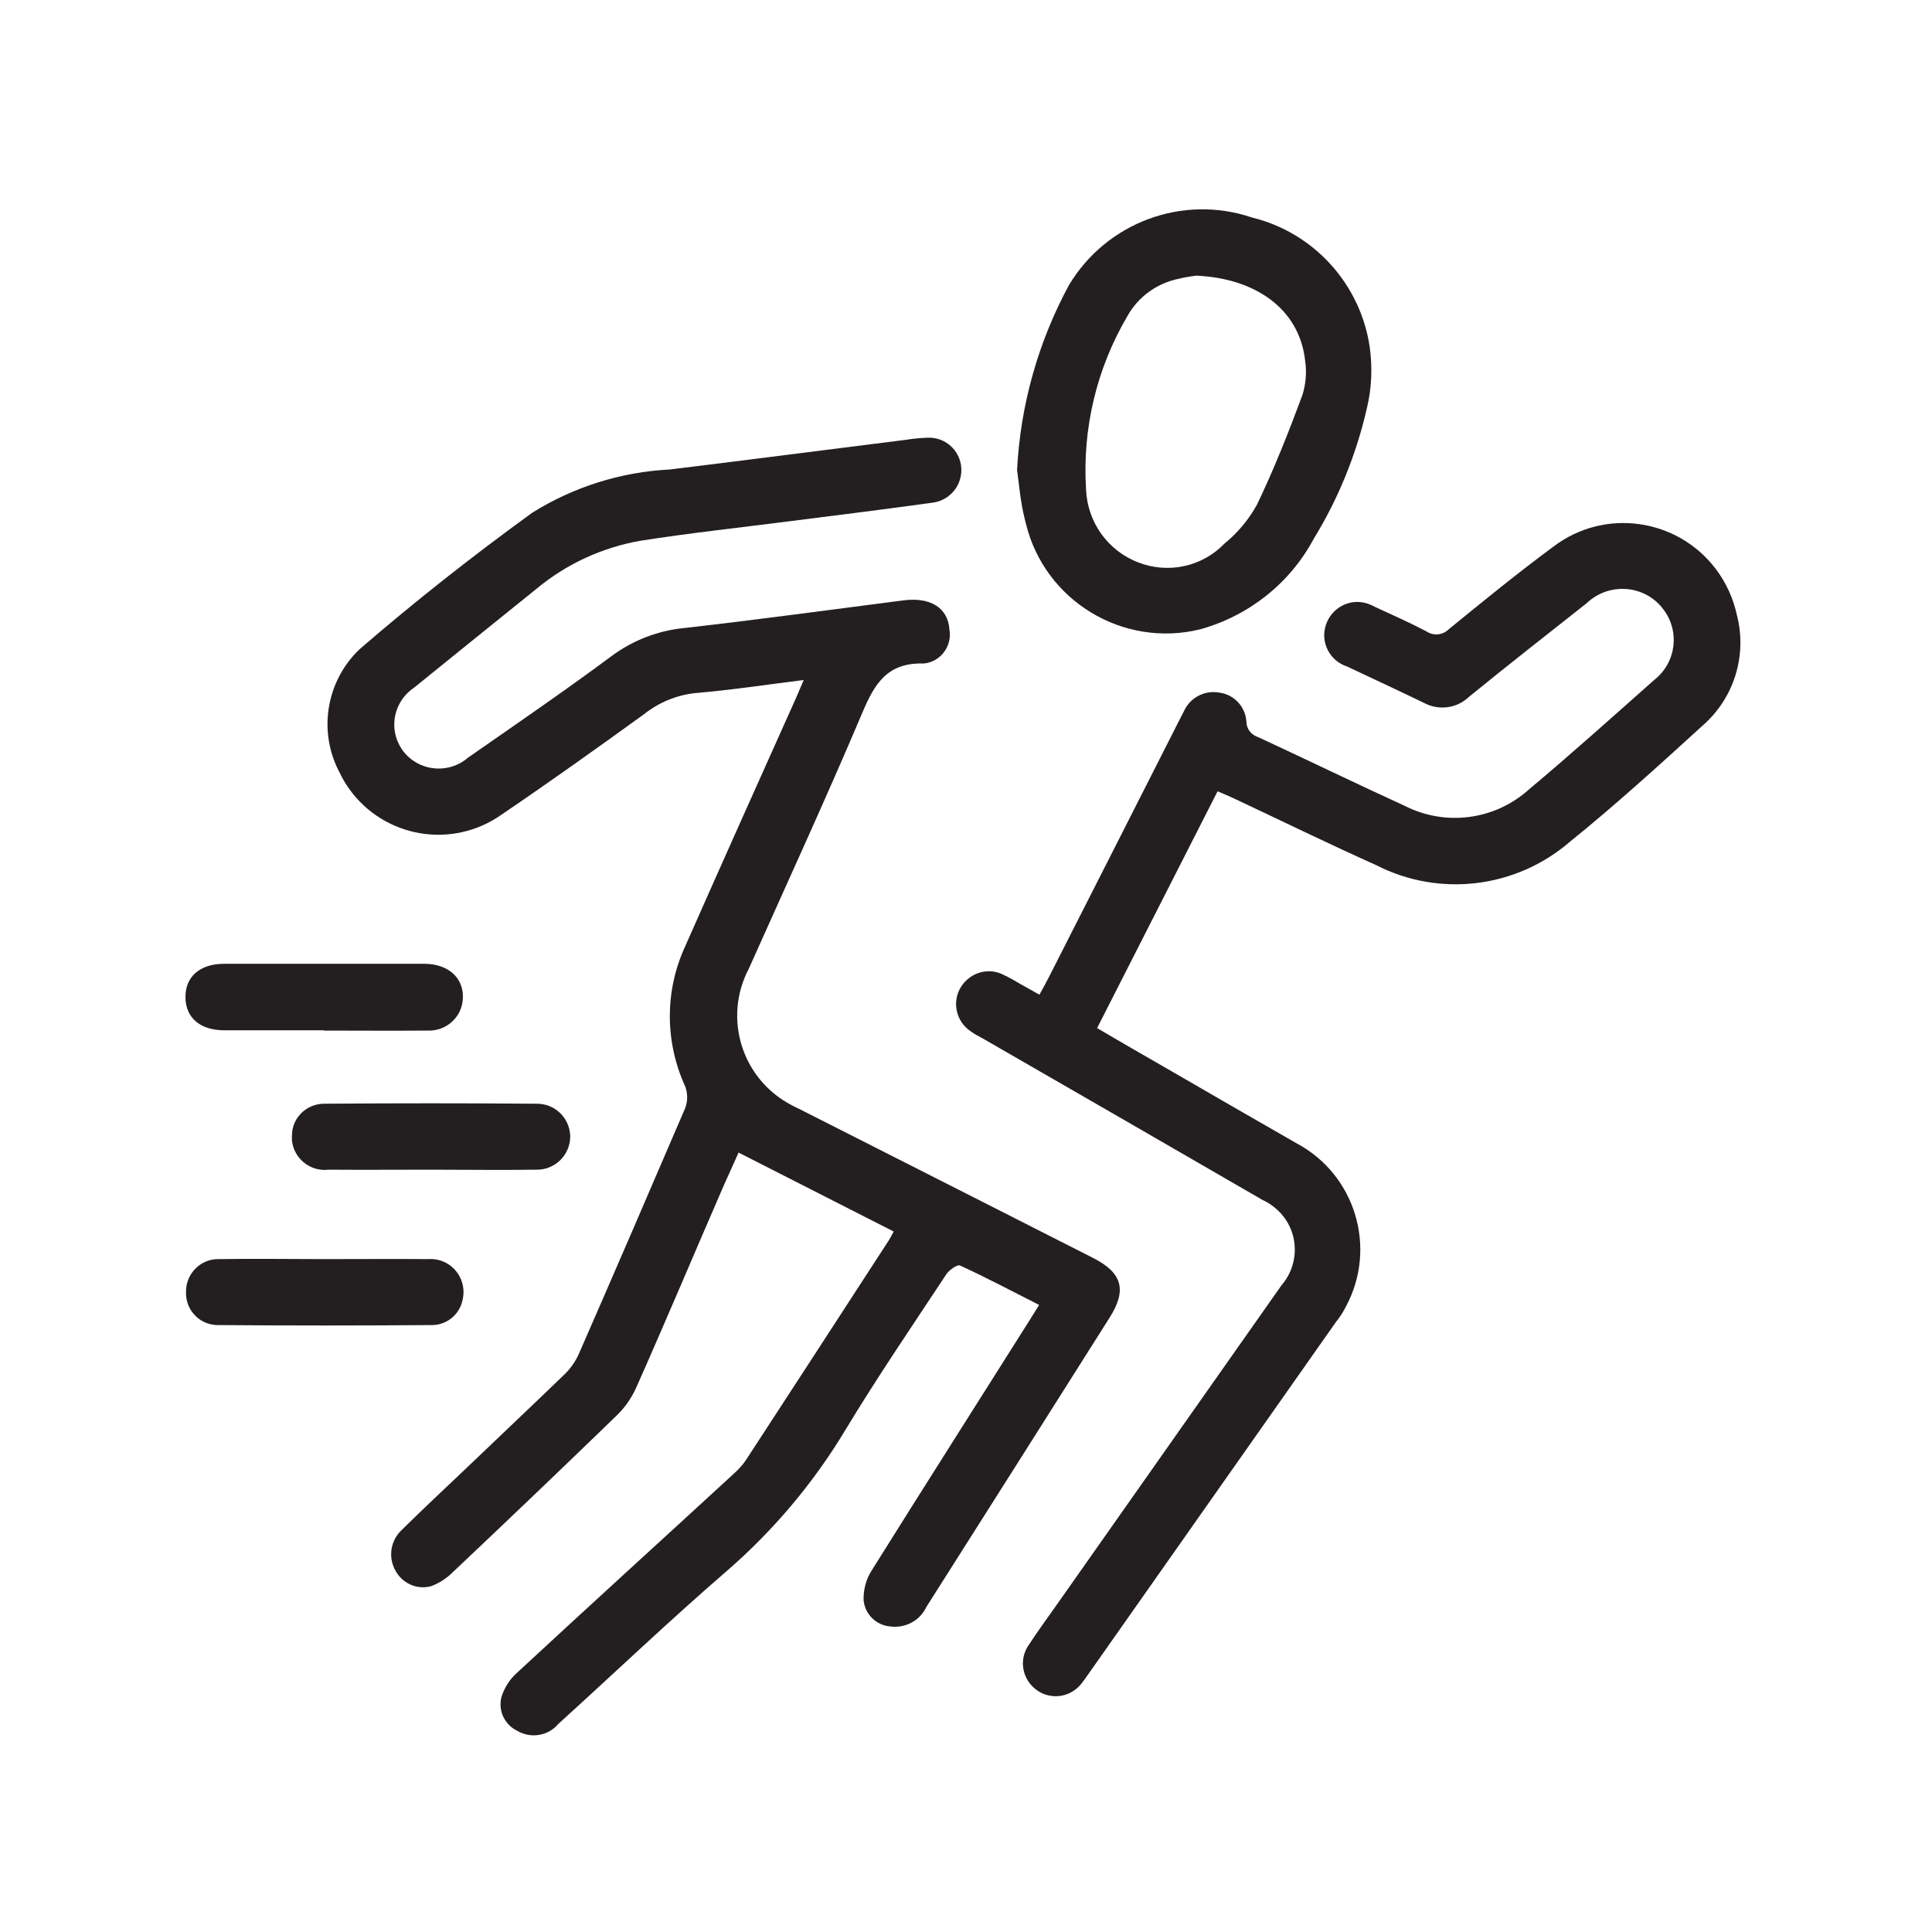 <?xml version="1.0" encoding="UTF-8"?>
<svg id="Layer_1" data-name="Layer 1" xmlns="http://www.w3.org/2000/svg" viewBox="0 0 70 70">
  <defs>
    <style>
      .cls-1 {
        fill: #231f20;
        stroke-width: 0px;
      }
    </style>
  </defs>
  <g id="Group_12547" data-name="Group 12547">
    <path id="Path_12517" data-name="Path 12517" class="cls-1" d="m29.19,24.63c-1.38.17-2.68.37-3.98.48-.69.07-1.34.34-1.88.77-1.7,1.23-3.41,2.45-5.15,3.63-1.79,1.27-4.26.85-5.53-.93-.12-.17-.23-.35-.32-.54-.82-1.49-.53-3.34.69-4.51,2.01-1.74,4.11-3.39,6.26-4.95,1.5-.94,3.22-1.48,4.99-1.57,2.86-.35,5.72-.72,8.59-1.08.24-.04.48-.06.73-.07.65-.04,1.21.46,1.24,1.11.03.62-.41,1.15-1.02,1.24-1.74.24-3.49.46-5.24.68-1.78.23-3.57.42-5.35.7-1.39.24-2.7.84-3.79,1.75-1.48,1.19-2.95,2.38-4.42,3.57-.74.49-.95,1.48-.46,2.22.01.02.03.04.04.06.53.72,1.55.87,2.27.34.03-.02.05-.04.07-.06,1.75-1.22,3.52-2.43,5.23-3.7.78-.58,1.7-.93,2.67-1.02,2.64-.3,5.28-.66,7.92-1,.97-.12,1.6.28,1.65,1.06.1.57-.28,1.12-.85,1.22-.04,0-.07.01-.11.01-1.29-.03-1.75.73-2.19,1.77-1.32,3.12-2.74,6.2-4.12,9.29-.94,1.79-.25,3.99,1.53,4.93.09.05.17.09.26.13,3.56,1.8,7.12,3.61,10.67,5.41,1.07.54,1.25,1.16.62,2.16-2.21,3.5-4.43,7-6.65,10.5-.23.49-.76.77-1.3.7-.51-.04-.92-.44-.97-.95-.01-.39.09-.77.3-1.09,1.9-3.04,3.82-6.05,5.73-9.08.1-.16.2-.32.33-.53-.97-.49-1.91-.99-2.87-1.43-.09-.04-.37.15-.48.3-1.24,1.88-2.51,3.74-3.67,5.66-1.16,1.93-2.62,3.66-4.32,5.13-2.07,1.79-4.05,3.68-6.08,5.52-.37.44-1,.54-1.49.25-.46-.22-.7-.74-.57-1.23.11-.34.3-.64.56-.87,2.6-2.41,5.22-4.79,7.83-7.19.18-.16.35-.34.48-.54,1.72-2.64,3.44-5.28,5.15-7.92.06-.09.11-.19.19-.34l-5.62-2.86c-.18.4-.36.8-.54,1.2-1.06,2.44-2.09,4.89-3.17,7.32-.17.37-.4.71-.7,1-1.97,1.91-3.95,3.8-5.94,5.68-.22.22-.49.4-.79.51-.51.14-1.04-.1-1.29-.56-.28-.49-.18-1.11.24-1.49.76-.75,1.54-1.48,2.32-2.22,1.19-1.14,2.39-2.27,3.58-3.42.21-.21.38-.45.5-.72,1.3-2.97,2.58-5.94,3.86-8.92.09-.25.09-.52,0-.77-.74-1.61-.75-3.46-.01-5.07,1.33-3.01,2.68-6.02,4.03-9.03.08-.19.16-.37.27-.63"/>
    <path id="Path_12518" data-name="Path 12518" class="cls-1" d="m44.11,28.68l-4.36,8.57c.84.49,1.64.96,2.45,1.42,1.59.92,3.18,1.84,4.77,2.75,2.13,1.13,2.94,3.78,1.8,5.91-.1.2-.22.39-.36.56l-8.93,12.7c-.09.12-.17.25-.26.36-.38.54-1.12.67-1.65.29-.54-.38-.67-1.12-.29-1.65.34-.52.71-1.02,1.06-1.52,2.7-3.83,5.39-7.67,8.09-11.5.71-.82.63-2.06-.19-2.77-.15-.13-.31-.24-.49-.32-3.39-1.96-6.78-3.92-10.17-5.87-.13-.07-.27-.14-.39-.23-.55-.35-.72-1.09-.36-1.64.33-.51.99-.7,1.53-.42.22.1.43.23.64.35l.66.37c.12-.22.23-.41.33-.61,1.56-3.07,3.12-6.14,4.68-9.22.08-.15.15-.3.23-.45.23-.5.77-.77,1.31-.66.52.08.92.52.95,1.05,0,.26.18.48.43.56,1.77.82,3.52,1.67,5.29,2.48,1.48.76,3.28.53,4.52-.59,1.54-1.29,3.03-2.63,4.53-3.96.8-.62.95-1.77.33-2.57-.02-.03-.05-.06-.07-.09-.67-.78-1.85-.86-2.63-.19-.01.01-.03.02-.04.04-1.44,1.14-2.89,2.27-4.31,3.43-.43.41-1.09.49-1.61.21-.93-.45-1.86-.88-2.79-1.32-.63-.2-.98-.88-.77-1.51s.88-.98,1.51-.77c.09.03.18.07.27.12.63.29,1.26.57,1.87.89.25.17.59.13.8-.08,1.25-1.02,2.5-2.04,3.8-3,1.85-1.4,4.48-1.03,5.88.82.37.49.63,1.06.76,1.66.38,1.46-.1,3.01-1.23,4-1.58,1.44-3.16,2.88-4.82,4.22-1.95,1.68-4.72,2.02-7.01.85-1.74-.78-3.46-1.62-5.18-2.43-.17-.08-.34-.15-.55-.24"/>
    <path id="Path_12519" data-name="Path 12519" class="cls-1" d="m36.85,17.03c.12-2.34.76-4.63,1.88-6.7,1.36-2.27,4.12-3.3,6.63-2.45,2.25.55,3.94,2.42,4.27,4.71.1.74.07,1.49-.11,2.22-.38,1.66-1.03,3.26-1.92,4.71-.86,1.61-2.35,2.79-4.11,3.28-2.8.69-5.64-1.03-6.32-3.83-.01-.05-.03-.11-.04-.16-.16-.63-.21-1.29-.28-1.79m6.54-7.04c-.13.02-.41.05-.68.12-.79.16-1.47.65-1.86,1.35-1.12,1.9-1.64,4.09-1.5,6.29.05,1.18.79,2.22,1.9,2.64,1.08.42,2.31.15,3.11-.68.48-.39.88-.87,1.18-1.41.62-1.29,1.15-2.63,1.65-3.98.12-.39.16-.81.1-1.22-.2-1.91-1.82-3-3.91-3.1"/>
    <path id="Path_12520" data-name="Path 12520" class="cls-1" d="m15.62,42.38c-1.24,0-2.47.01-3.71,0-.66.08-1.25-.39-1.33-1.04,0-.07-.01-.14,0-.21,0-.63.53-1.14,1.16-1.14,2.57-.02,5.13-.02,7.7,0,.66-.01,1.2.51,1.22,1.17,0,.02,0,.03,0,.05-.02.67-.58,1.19-1.24,1.17,0,0-.01,0-.02,0-1.26.02-2.51,0-3.77,0h0Z"/>
    <path id="Path_12521" data-name="Path 12521" class="cls-1" d="m11.74,37.33h-3.6c-.88,0-1.4-.44-1.42-1.17-.02-.76.51-1.24,1.4-1.24,2.42,0,4.83,0,7.25,0,.88,0,1.44.52,1.4,1.26-.03.67-.6,1.19-1.28,1.16-.02,0-.04,0-.06,0-1.24.01-2.47,0-3.71,0h0"/>
    <path id="Path_12522" data-name="Path 12522" class="cls-1" d="m11.74,45.62c1.26,0,2.51-.01,3.77,0,.65-.05,1.22.43,1.28,1.09.01.13,0,.26-.03.39-.11.54-.59.92-1.13.91-2.57.02-5.13.02-7.7,0-.64.02-1.17-.48-1.19-1.12,0-.03,0-.07,0-.1,0-.64.52-1.17,1.16-1.17.03,0,.06,0,.08,0,1.26-.02,2.51,0,3.77,0"/>
  </g>
</svg>